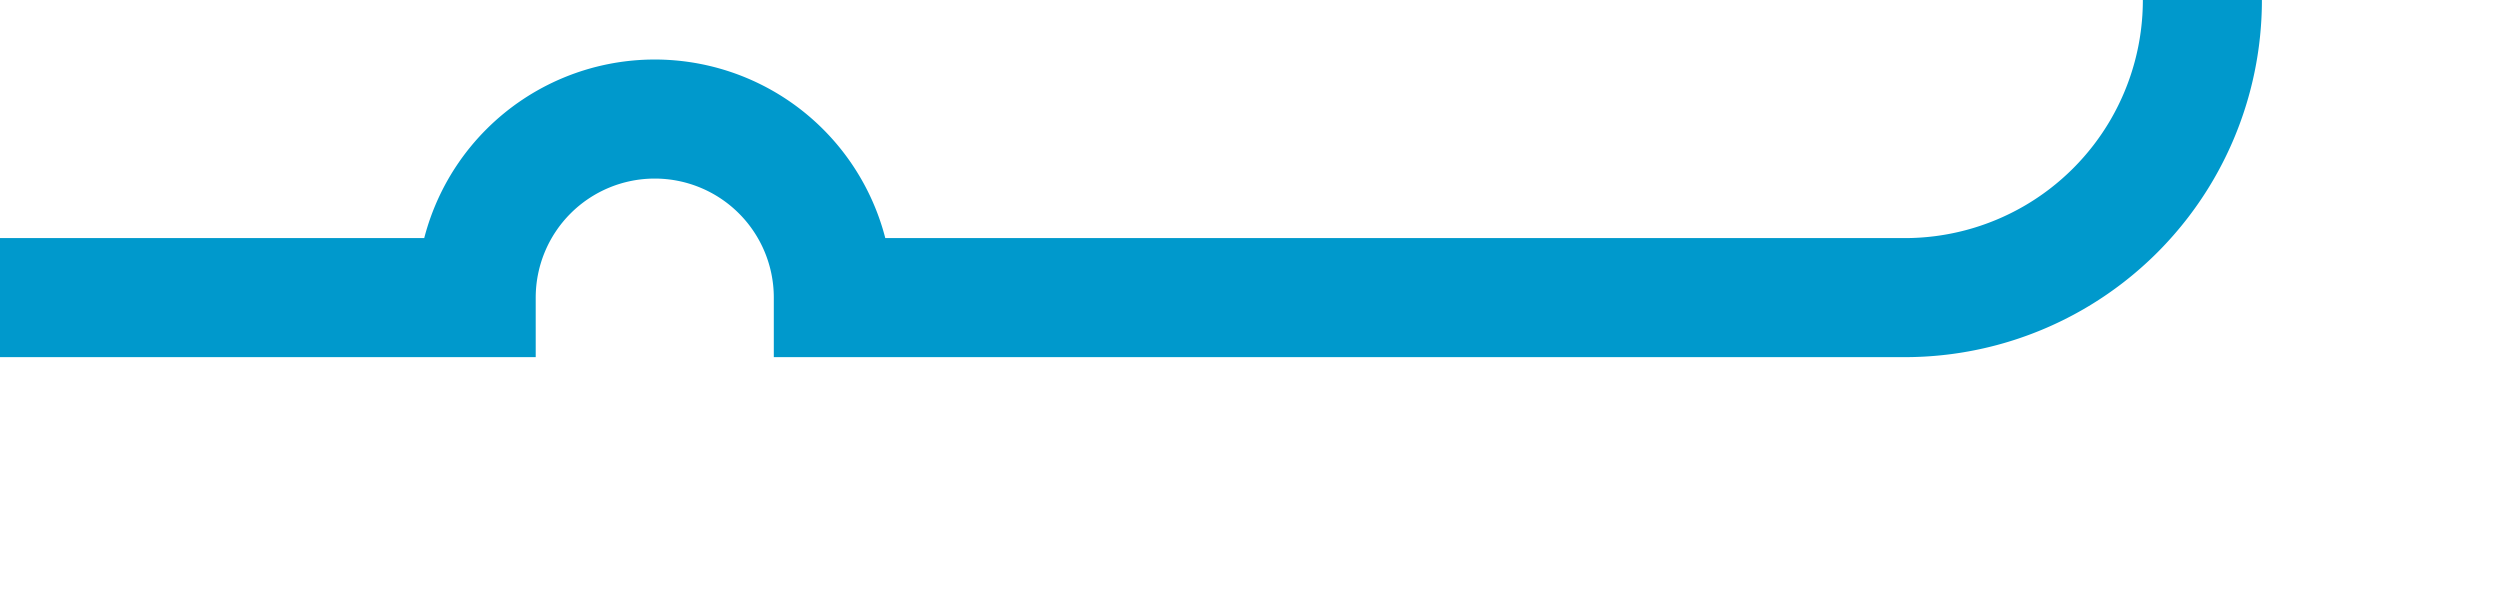﻿<?xml version="1.0" encoding="utf-8"?>
<svg version="1.1" xmlns:xlink="http://www.w3.org/1999/xlink" width="42px" height="10px" preserveAspectRatio="xMinYMid meet" viewBox="416 341  42 8" xmlns="http://www.w3.org/2000/svg">
  <path d="M 416 345  L 424 345  A 3 3 0 0 1 427 342 A 3 3 0 0 1 430 345 L 448 345  A 5 5 0 0 0 453 340 L 453 219  A 5 5 0 0 1 458 214 L 675 214  A 5 5 0 0 1 680 219 L 680 349  A 5 5 0 0 0 685 354 " stroke-width="2" stroke="#0099cc" fill="none" />
  <path d="M 683 361.6  L 690 354  L 683 346.4  L 683 361.6  Z " fill-rule="nonzero" fill="#0099cc" stroke="none" />
</svg>